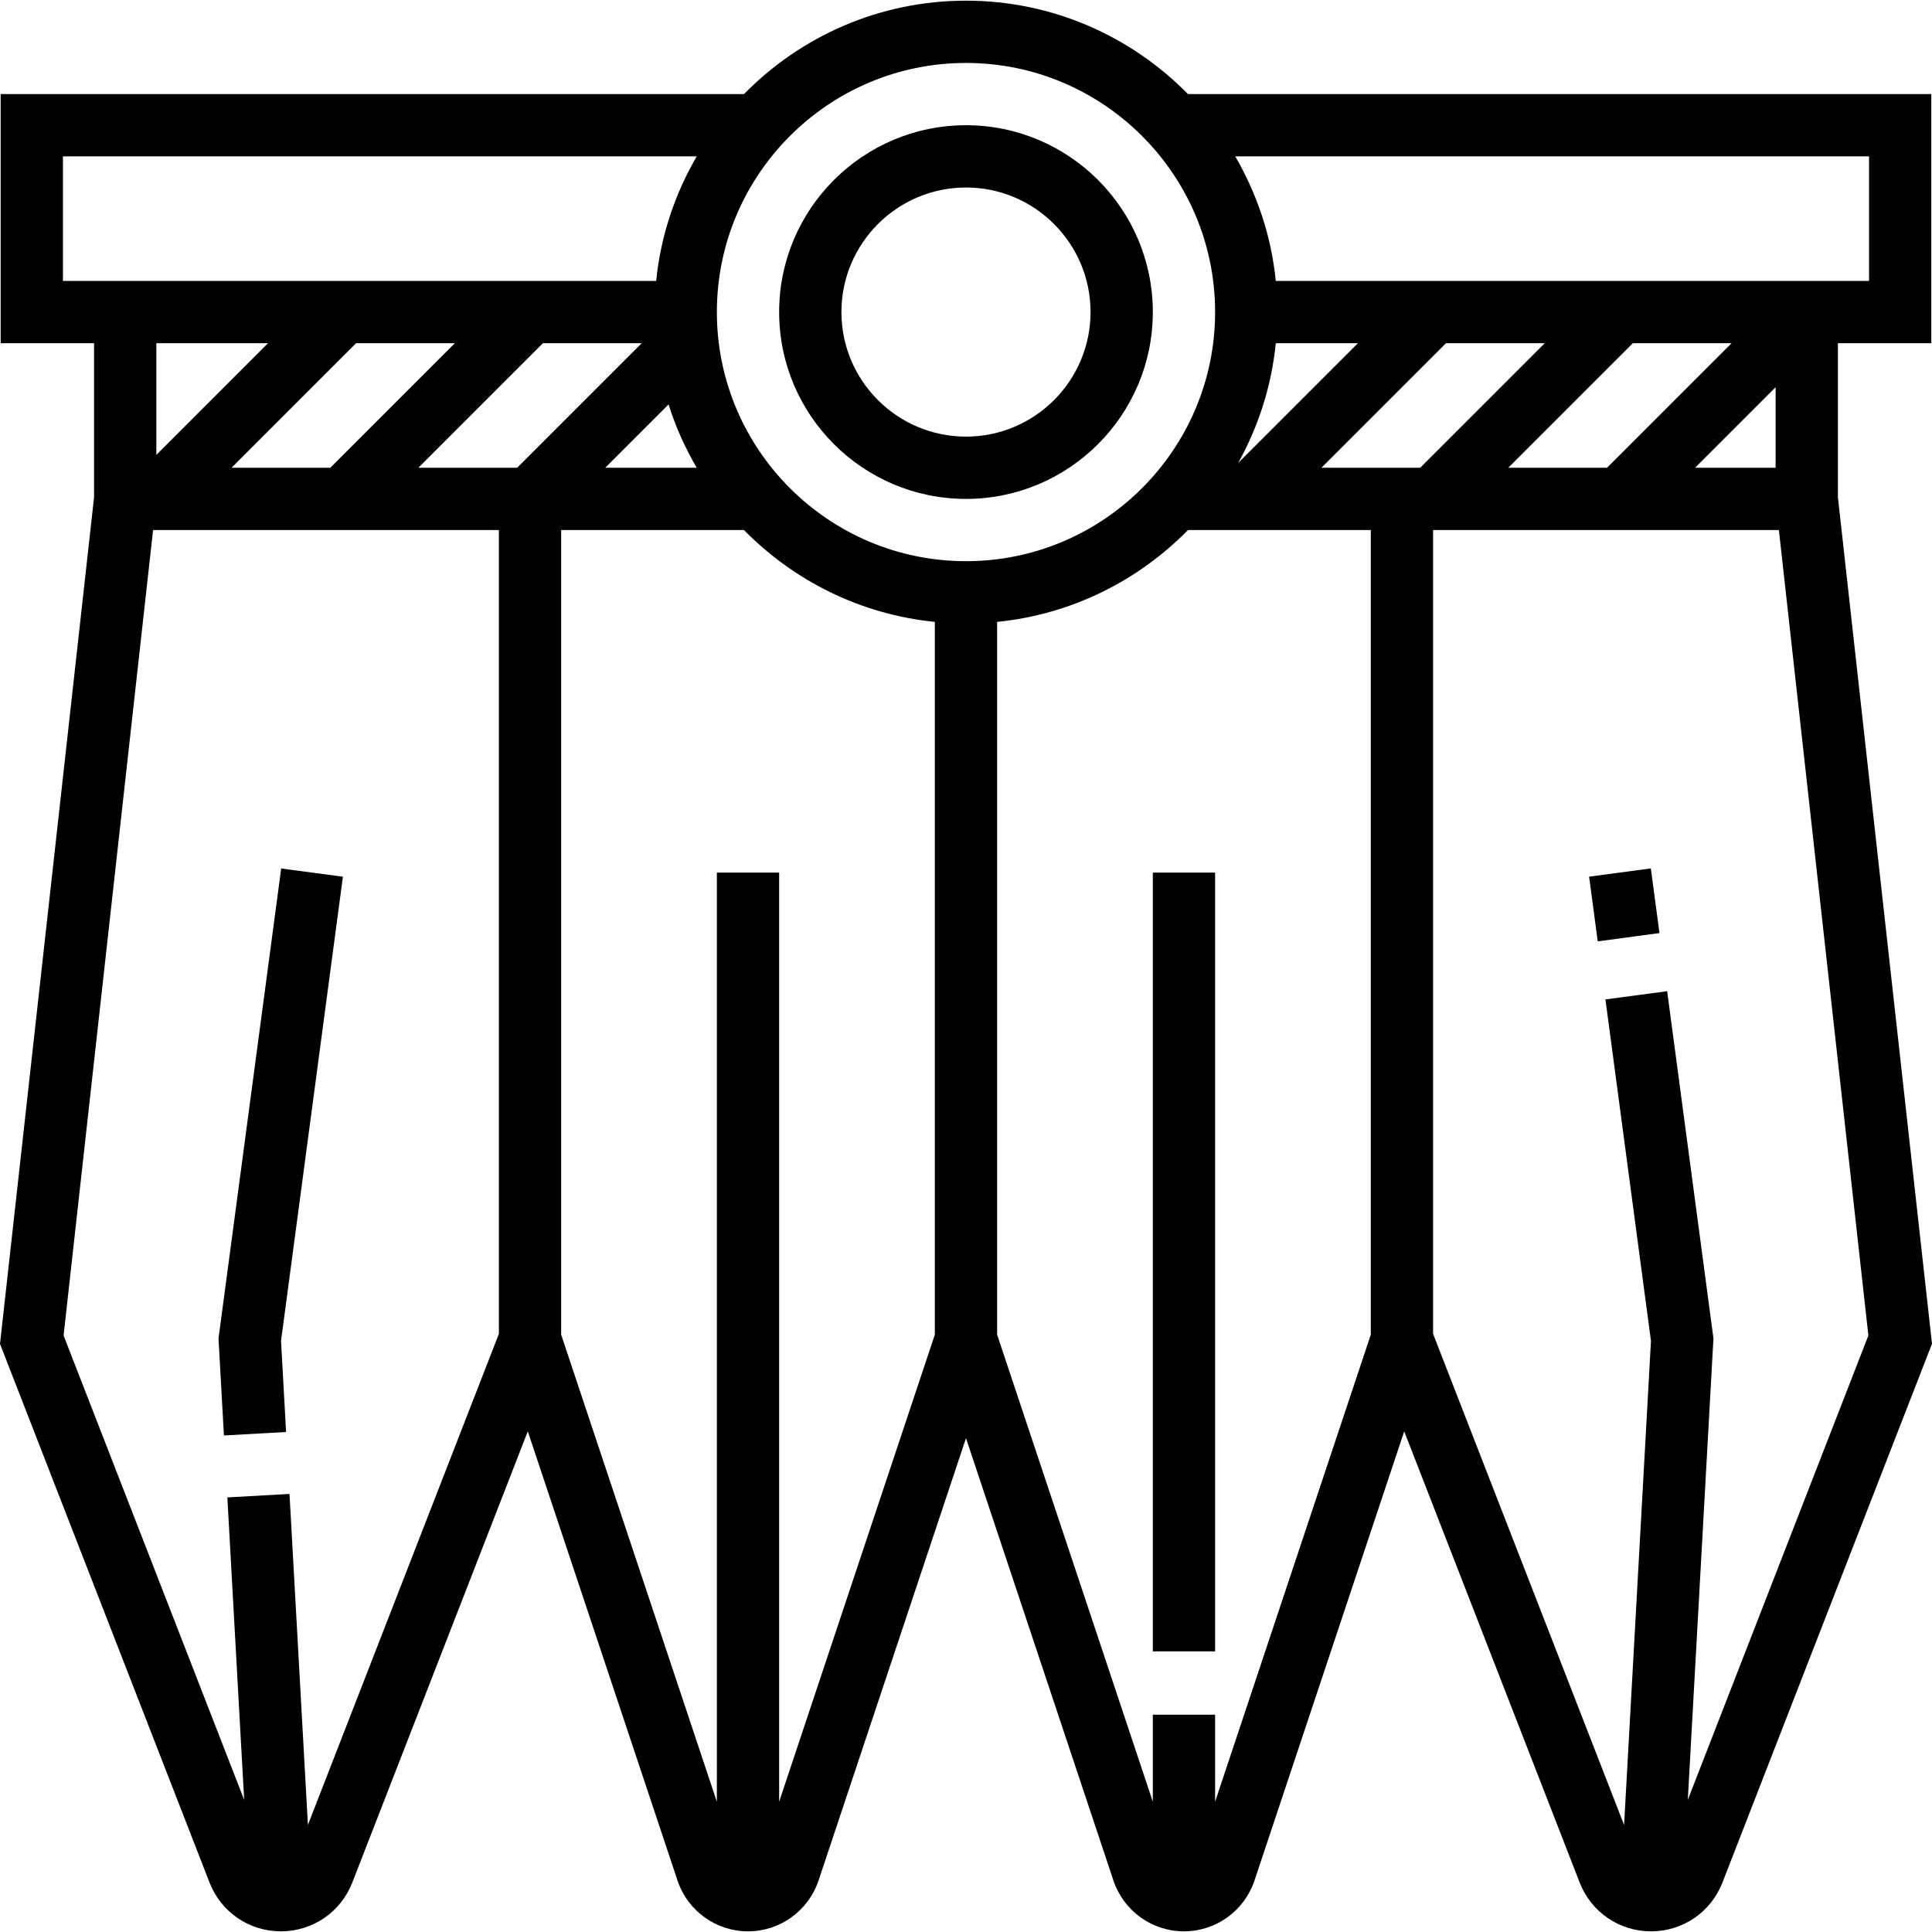 <svg xmlns="http://www.w3.org/2000/svg" viewBox="0 0 496.344 496.344"><path d="M472.168 127.708V88.172h24v-64H305.2c-14.52-14.792-34.712-24-57.032-24s-42.512 9.208-57.032 24H.168v64h24v39.536L0 345.244 53.824 483.62c2.96 7.624 10.168 12.552 18.344 12.552s15.384-4.928 18.352-12.56l45.072-115.888 38.464 115.392c2.608 7.808 9.888 13.056 18.112 13.056s15.504-5.248 18.12-13.056l37.88-113.648 37.88 113.656c2.616 7.8 9.896 13.048 18.12 13.048s15.504-5.248 18.12-13.056l38.464-115.384 45.072 115.888c2.96 7.624 10.168 12.552 18.344 12.552 8.176 0 15.384-4.928 18.352-12.56l53.104-136.544.72-1.832-24.176-217.528zm8-87.536v32H327.76c-1.152-11.576-4.848-22.4-10.416-32h162.824zm-24 59.312v20.688H435.48l20.688-20.688zm-43.312 20.688H387.48l32-32h25.376l-32 32zm-64-32l-30.752 30.752c5.16-9.28 8.552-19.68 9.656-30.752h21.096zm-332.688-16v-32h162.824c-5.576 9.6-9.264 20.424-10.416 32H16.168zm162.824 48H155.48l16.28-16.28c1.784 5.744 4.264 11.168 7.232 16.28zm-87.512-32h25.376l-32 32H59.48l32-32zM40.168 116.86V88.172h28.688L40.168 116.86zm88 225.808L79.104 468.836l-4.728-85.032-15.968.888 4.32 77.704L16.336 343.1l22.992-206.928h88.84v206.496zm4.688-222.496H107.48l32-32h25.376l-32 32zm107.312 222.704l-40 120V224.172h-16v238.712l-40-120V136.172h46.968c12.768 13 29.912 21.688 49.032 23.592v183.112zm-56-262.704c0-35.288 28.712-64 64-64s64 28.712 64 64-28.712 64-64 64-64-28.712-64-64zm168 262.712l-40 119.992v-22.36h-16v22.368l-40-120v-183.12c19.128-1.904 36.264-10.592 49.032-23.592h46.968v206.712zM339.48 120.172l32-32h25.376l-32 32H339.48zm94.128 342.224l6.544-117.776.048-.752-11.896-89.224-15.856 2.12 11.696 87.728-6.904 124.36-49.072-126.184V136.172h88.84L480 343.1l-46.392 119.296z"/><path d="M248.168 32.172c-26.472 0-48 21.528-48 48s21.528 48 48 48 48-21.528 48-48-21.528-48-48-48zm0 80c-17.648 0-32-14.352-32-32s14.352-32 32-32 32 14.352 32 32-14.352 32-32 32zm48 112h16v200.08h-16zM73.496 367.892L72.2 344.484l15.896-119.256-15.856-2.112L56.136 343.86l1.392 24.92zM410.47 241.835l-2.218-16.613 15.86-2.118 2.218 16.612z"/></svg>